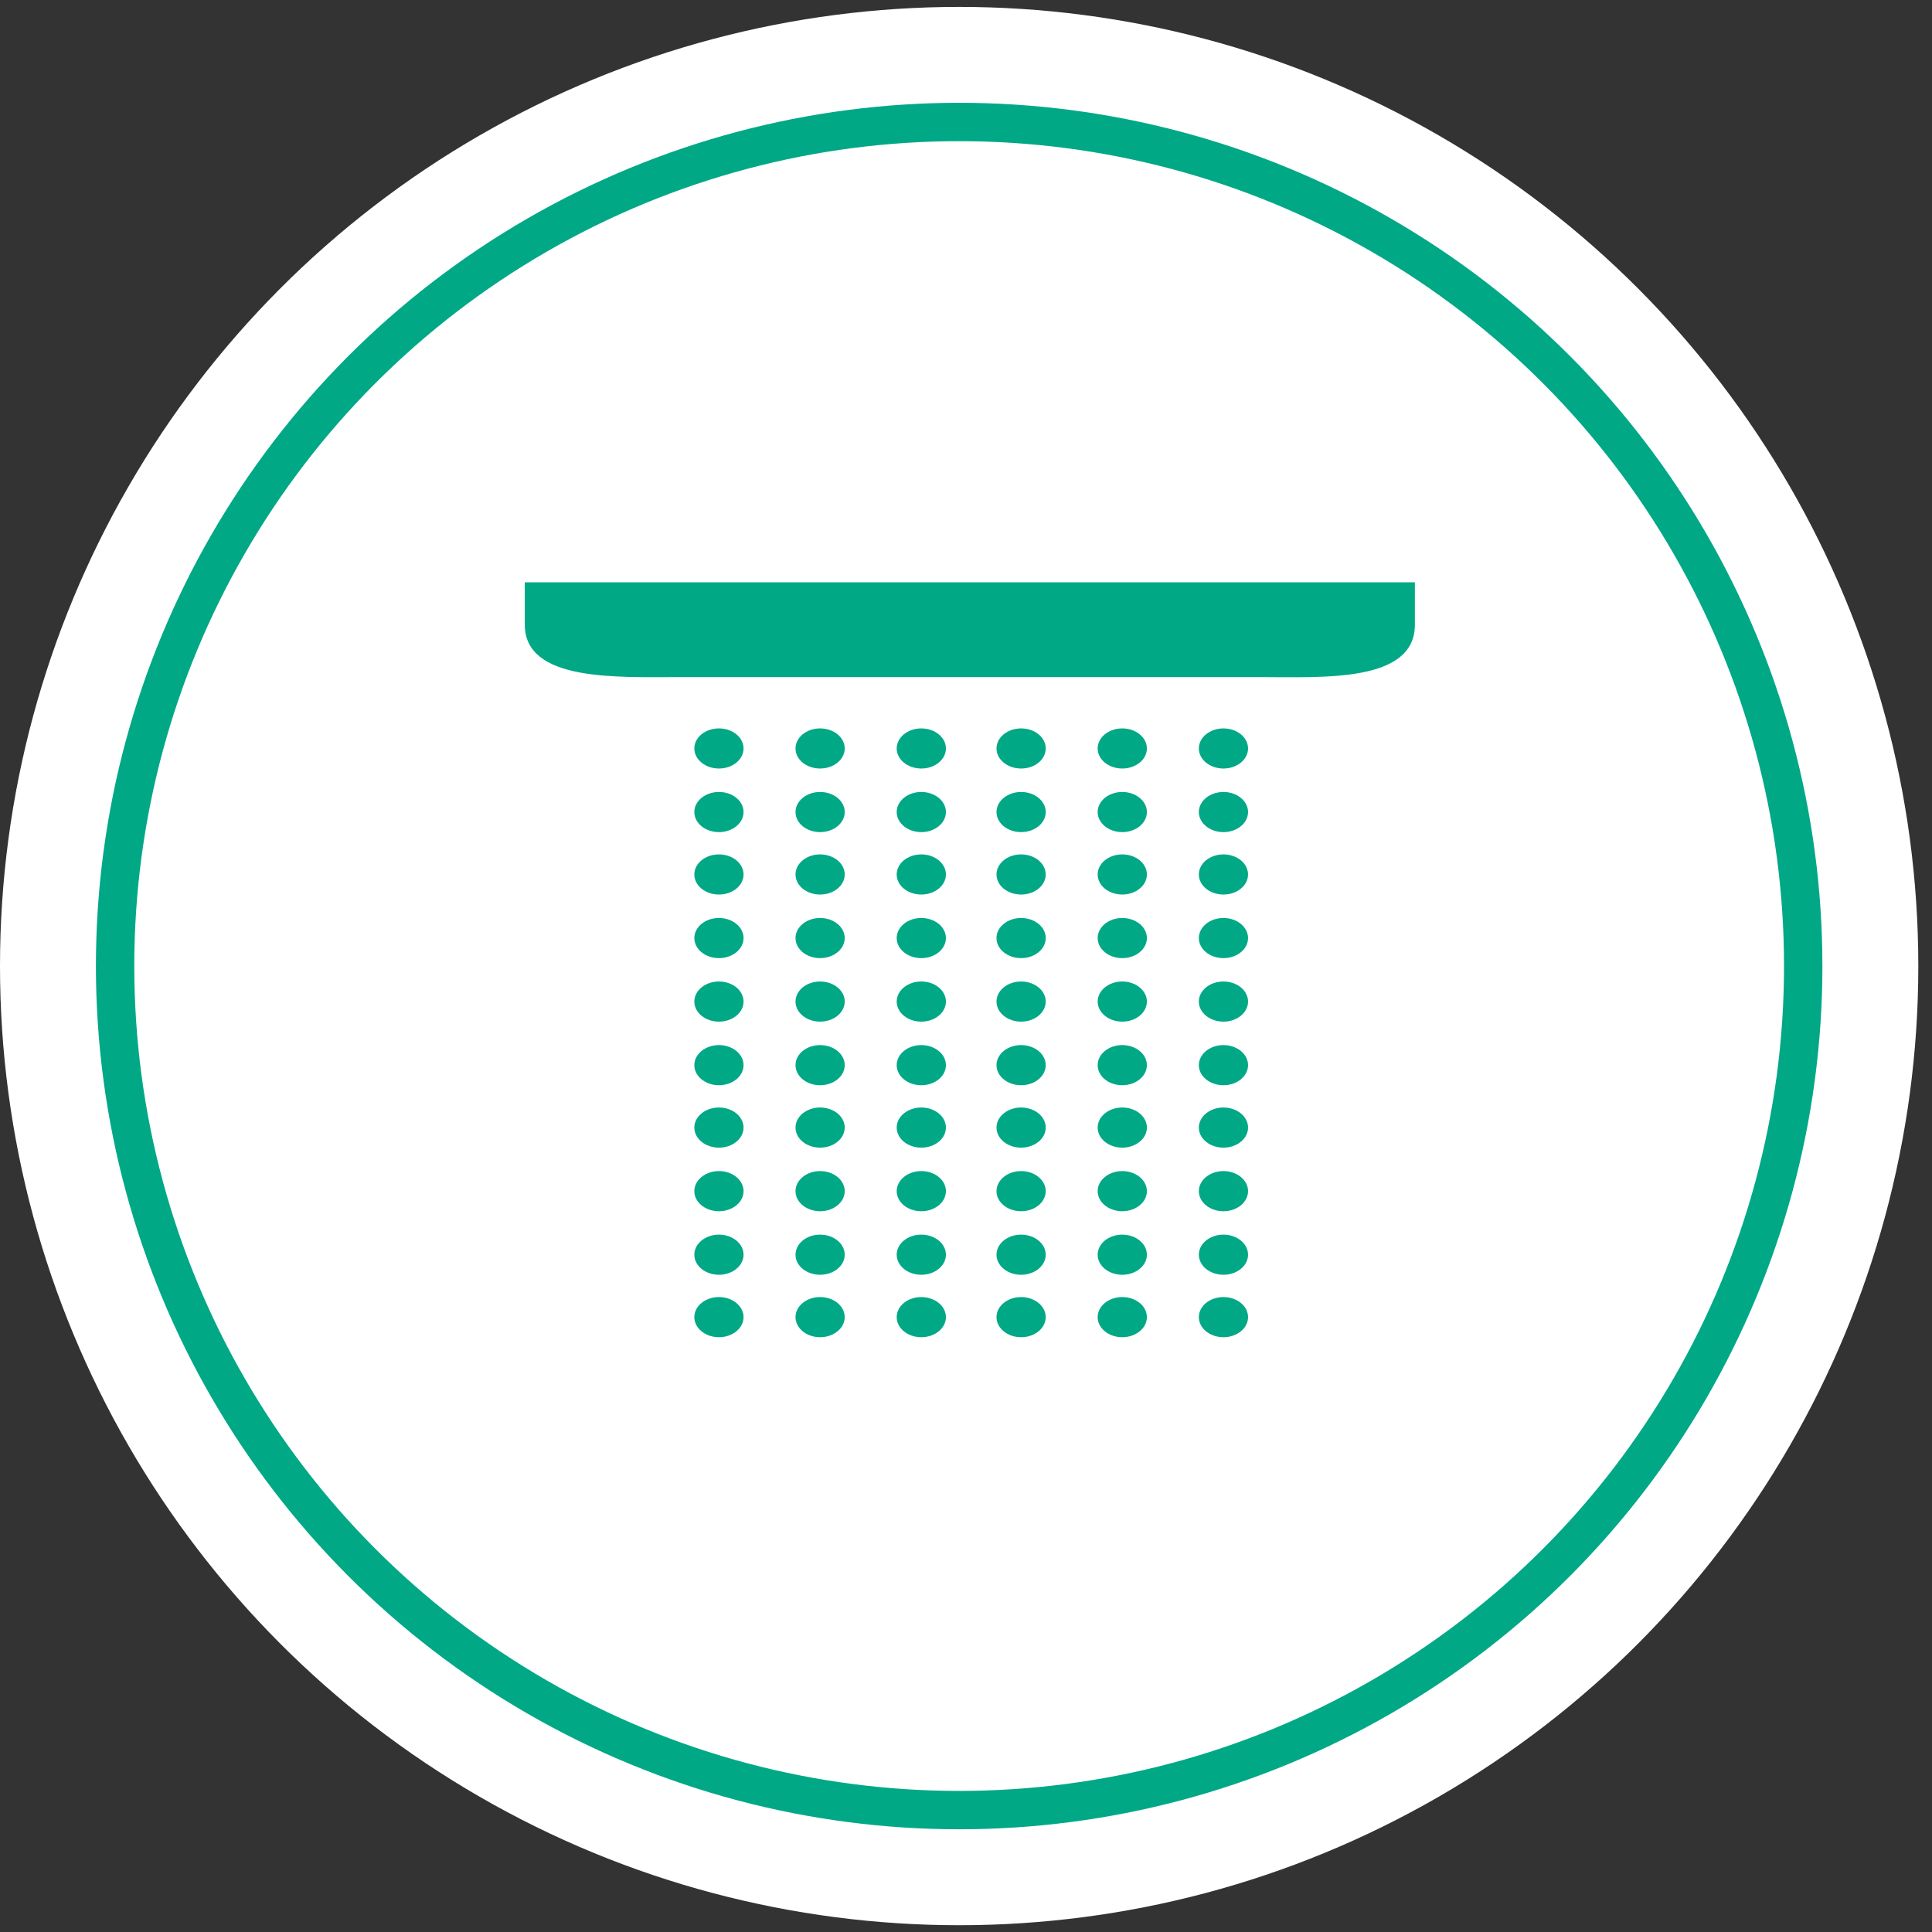 <svg width="94" height="94" viewBox="0 0 94 94" fill="none" xmlns="http://www.w3.org/2000/svg">
<rect x="0" y="0" width="94" height="94" fill="#333333" stroke="none"/>
<circle cx="46.667" cy="47.003" r="46.667" fill="white"/>
<circle cx="46.667" cy="47.002" r="41.067" stroke="#00A886" stroke-width="1.867"/>
<g clip-path="url(#clip0_1206_1162)">
<path d="M25.533 28.334V30.395C25.533 33.162 29.99 32.945 33.05 32.945H61.322C64.383 32.945 68.84 33.217 68.84 30.395V28.334H25.533Z" fill="#00A886"/>
<path d="M54.603 37.392C55.264 37.392 55.801 36.955 55.801 36.416C55.801 35.877 55.264 35.44 54.603 35.44C53.942 35.44 53.406 35.877 53.406 36.416C53.406 36.955 53.942 37.392 54.603 37.392Z" fill="#00A886"/>
<path d="M49.681 37.392C50.343 37.392 50.879 36.955 50.879 36.416C50.879 35.877 50.343 35.44 49.681 35.44C49.02 35.44 48.484 35.877 48.484 36.416C48.484 36.955 49.02 37.392 49.681 37.392Z" fill="#00A886"/>
<path d="M44.825 37.392C45.487 37.392 46.023 36.955 46.023 36.416C46.023 35.877 45.487 35.44 44.825 35.44C44.164 35.44 43.628 35.877 43.628 36.416C43.628 36.955 44.164 37.392 44.825 37.392Z" fill="#00A886"/>
<path d="M39.902 37.392C40.563 37.392 41.099 36.955 41.099 36.416C41.099 35.877 40.563 35.44 39.902 35.44C39.241 35.44 38.705 35.877 38.705 36.416C38.705 36.955 39.241 37.392 39.902 37.392Z" fill="#00A886"/>
<path d="M54.603 40.486C55.264 40.486 55.801 40.049 55.801 39.51C55.801 38.97 55.264 38.533 54.603 38.533C53.942 38.533 53.406 38.97 53.406 39.51C53.406 40.049 53.942 40.486 54.603 40.486Z" fill="#00A886"/>
<path d="M54.603 43.523C55.264 43.523 55.801 43.086 55.801 42.547C55.801 42.008 55.264 41.57 54.603 41.57C53.942 41.57 53.406 42.008 53.406 42.547C53.406 43.086 53.942 43.523 54.603 43.523Z" fill="#00A886"/>
<path d="M54.603 46.617C55.264 46.617 55.801 46.18 55.801 45.641C55.801 45.101 55.264 44.664 54.603 44.664C53.942 44.664 53.406 45.101 53.406 45.641C53.406 46.18 53.942 46.617 54.603 46.617Z" fill="#00A886"/>
<path d="M54.603 49.707C55.264 49.707 55.801 49.27 55.801 48.73C55.801 48.191 55.264 47.754 54.603 47.754C53.942 47.754 53.406 48.191 53.406 48.73C53.406 49.27 53.942 49.707 54.603 49.707Z" fill="#00A886"/>
<path d="M54.603 52.801C55.264 52.801 55.801 52.364 55.801 51.824C55.801 51.285 55.264 50.848 54.603 50.848C53.942 50.848 53.406 51.285 53.406 51.824C53.406 52.364 53.942 52.801 54.603 52.801Z" fill="#00A886"/>
<path d="M54.603 55.838C55.264 55.838 55.801 55.401 55.801 54.861C55.801 54.322 55.264 53.885 54.603 53.885C53.942 53.885 53.406 54.322 53.406 54.861C53.406 55.401 53.942 55.838 54.603 55.838Z" fill="#00A886"/>
<path d="M54.603 58.932C55.264 58.932 55.801 58.494 55.801 57.955C55.801 57.416 55.264 56.978 54.603 56.978C53.942 56.978 53.406 57.416 53.406 57.955C53.406 58.494 53.942 58.932 54.603 58.932Z" fill="#00A886"/>
<path d="M54.603 62.023C55.264 62.023 55.801 61.586 55.801 61.047C55.801 60.508 55.264 60.07 54.603 60.07C53.942 60.07 53.406 60.508 53.406 61.047C53.406 61.586 53.942 62.023 54.603 62.023Z" fill="#00A886"/>
<path d="M34.98 37.392C35.641 37.392 36.177 36.955 36.177 36.416C36.177 35.877 35.641 35.44 34.98 35.44C34.318 35.44 33.782 35.877 33.782 36.416C33.782 36.955 34.318 37.392 34.98 37.392Z" fill="#00A886"/>
<path d="M54.603 65.061C55.264 65.061 55.801 64.623 55.801 64.084C55.801 63.545 55.264 63.107 54.603 63.107C53.942 63.107 53.406 63.545 53.406 64.084C53.406 64.623 53.942 65.061 54.603 65.061Z" fill="#00A886"/>
<path d="M49.681 40.486C50.343 40.486 50.879 40.049 50.879 39.51C50.879 38.97 50.343 38.533 49.681 38.533C49.02 38.533 48.484 38.97 48.484 39.51C48.484 40.049 49.02 40.486 49.681 40.486Z" fill="#00A886"/>
<path d="M49.681 43.523C50.343 43.523 50.879 43.086 50.879 42.547C50.879 42.008 50.343 41.57 49.681 41.57C49.02 41.57 48.484 42.008 48.484 42.547C48.484 43.086 49.02 43.523 49.681 43.523Z" fill="#00A886"/>
<path d="M49.681 46.617C50.343 46.617 50.879 46.18 50.879 45.641C50.879 45.101 50.343 44.664 49.681 44.664C49.02 44.664 48.484 45.101 48.484 45.641C48.484 46.18 49.02 46.617 49.681 46.617Z" fill="#00A886"/>
<path d="M49.681 49.707C50.343 49.707 50.879 49.27 50.879 48.73C50.879 48.191 50.343 47.754 49.681 47.754C49.02 47.754 48.484 48.191 48.484 48.73C48.484 49.27 49.02 49.707 49.681 49.707Z" fill="#00A886"/>
<path d="M49.681 52.801C50.343 52.801 50.879 52.364 50.879 51.824C50.879 51.285 50.343 50.848 49.681 50.848C49.02 50.848 48.484 51.285 48.484 51.824C48.484 52.364 49.02 52.801 49.681 52.801Z" fill="#00A886"/>
<path d="M49.681 55.838C50.343 55.838 50.879 55.401 50.879 54.861C50.879 54.322 50.343 53.885 49.681 53.885C49.02 53.885 48.484 54.322 48.484 54.861C48.484 55.401 49.02 55.838 49.681 55.838Z" fill="#00A886"/>
<path d="M49.681 58.932C50.343 58.932 50.879 58.494 50.879 57.955C50.879 57.416 50.343 56.978 49.681 56.978C49.02 56.978 48.484 57.416 48.484 57.955C48.484 58.494 49.02 58.932 49.681 58.932Z" fill="#00A886"/>
<path d="M49.681 62.023C50.343 62.023 50.879 61.586 50.879 61.047C50.879 60.508 50.343 60.07 49.681 60.07C49.02 60.07 48.484 60.508 48.484 61.047C48.484 61.586 49.02 62.023 49.681 62.023Z" fill="#00A886"/>
<path d="M49.681 65.061C50.343 65.061 50.879 64.623 50.879 64.084C50.879 63.545 50.343 63.107 49.681 63.107C49.02 63.107 48.484 63.545 48.484 64.084C48.484 64.623 49.02 65.061 49.681 65.061Z" fill="#00A886"/>
<path d="M44.825 40.486C45.487 40.486 46.023 40.049 46.023 39.51C46.023 38.97 45.487 38.533 44.825 38.533C44.164 38.533 43.628 38.97 43.628 39.51C43.628 40.049 44.164 40.486 44.825 40.486Z" fill="#00A886"/>
<path d="M44.825 43.523C45.487 43.523 46.023 43.086 46.023 42.547C46.023 42.008 45.487 41.57 44.825 41.57C44.164 41.57 43.628 42.008 43.628 42.547C43.628 43.086 44.164 43.523 44.825 43.523Z" fill="#00A886"/>
<path d="M44.825 46.617C45.487 46.617 46.023 46.18 46.023 45.641C46.023 45.101 45.487 44.664 44.825 44.664C44.164 44.664 43.628 45.101 43.628 45.641C43.628 46.18 44.164 46.617 44.825 46.617Z" fill="#00A886"/>
<path d="M44.825 49.707C45.487 49.707 46.023 49.27 46.023 48.73C46.023 48.191 45.487 47.754 44.825 47.754C44.164 47.754 43.628 48.191 43.628 48.73C43.628 49.27 44.164 49.707 44.825 49.707Z" fill="#00A886"/>
<path d="M44.825 52.801C45.487 52.801 46.023 52.364 46.023 51.824C46.023 51.285 45.487 50.848 44.825 50.848C44.164 50.848 43.628 51.285 43.628 51.824C43.628 52.364 44.164 52.801 44.825 52.801Z" fill="#00A886"/>
<path d="M44.825 55.838C45.487 55.838 46.023 55.401 46.023 54.861C46.023 54.322 45.487 53.885 44.825 53.885C44.164 53.885 43.628 54.322 43.628 54.861C43.628 55.401 44.164 55.838 44.825 55.838Z" fill="#00A886"/>
<path d="M44.825 58.932C45.487 58.932 46.023 58.494 46.023 57.955C46.023 57.416 45.487 56.978 44.825 56.978C44.164 56.978 43.628 57.416 43.628 57.955C43.628 58.494 44.164 58.932 44.825 58.932Z" fill="#00A886"/>
<path d="M44.825 62.023C45.487 62.023 46.023 61.586 46.023 61.047C46.023 60.508 45.487 60.07 44.825 60.07C44.164 60.07 43.628 60.508 43.628 61.047C43.628 61.586 44.164 62.023 44.825 62.023Z" fill="#00A886"/>
<path d="M44.825 65.061C45.487 65.061 46.023 64.623 46.023 64.084C46.023 63.545 45.487 63.107 44.825 63.107C44.164 63.107 43.628 63.545 43.628 64.084C43.628 64.623 44.164 65.061 44.825 65.061Z" fill="#00A886"/>
<path d="M39.902 40.486C40.563 40.486 41.099 40.049 41.099 39.51C41.099 38.97 40.563 38.533 39.902 38.533C39.241 38.533 38.705 38.97 38.705 39.51C38.705 40.049 39.241 40.486 39.902 40.486Z" fill="#00A886"/>
<path d="M39.902 43.523C40.563 43.523 41.099 43.086 41.099 42.547C41.099 42.008 40.563 41.57 39.902 41.57C39.241 41.57 38.705 42.008 38.705 42.547C38.705 43.086 39.241 43.523 39.902 43.523Z" fill="#00A886"/>
<path d="M39.902 46.617C40.563 46.617 41.099 46.18 41.099 45.641C41.099 45.101 40.563 44.664 39.902 44.664C39.241 44.664 38.705 45.101 38.705 45.641C38.705 46.18 39.241 46.617 39.902 46.617Z" fill="#00A886"/>
<path d="M39.902 49.707C40.563 49.707 41.099 49.27 41.099 48.73C41.099 48.191 40.563 47.754 39.902 47.754C39.241 47.754 38.705 48.191 38.705 48.73C38.705 49.27 39.241 49.707 39.902 49.707Z" fill="#00A886"/>
<path d="M39.902 52.801C40.563 52.801 41.099 52.364 41.099 51.824C41.099 51.285 40.563 50.848 39.902 50.848C39.241 50.848 38.705 51.285 38.705 51.824C38.705 52.364 39.241 52.801 39.902 52.801Z" fill="#00A886"/>
<path d="M39.902 55.838C40.563 55.838 41.099 55.401 41.099 54.861C41.099 54.322 40.563 53.885 39.902 53.885C39.241 53.885 38.705 54.322 38.705 54.861C38.705 55.401 39.241 55.838 39.902 55.838Z" fill="#00A886"/>
<path d="M39.902 58.932C40.563 58.932 41.099 58.494 41.099 57.955C41.099 57.416 40.563 56.978 39.902 56.978C39.241 56.978 38.705 57.416 38.705 57.955C38.705 58.494 39.241 58.932 39.902 58.932Z" fill="#00A886"/>
<path d="M39.902 62.023C40.563 62.023 41.099 61.586 41.099 61.047C41.099 60.508 40.563 60.07 39.902 60.07C39.241 60.07 38.705 60.508 38.705 61.047C38.705 61.586 39.241 62.023 39.902 62.023Z" fill="#00A886"/>
<path d="M39.902 65.061C40.563 65.061 41.099 64.623 41.099 64.084C41.099 63.545 40.563 63.107 39.902 63.107C39.241 63.107 38.705 63.545 38.705 64.084C38.705 64.623 39.241 65.061 39.902 65.061Z" fill="#00A886"/>
<path d="M34.98 40.486C35.641 40.486 36.177 40.049 36.177 39.51C36.177 38.97 35.641 38.533 34.98 38.533C34.318 38.533 33.782 38.97 33.782 39.51C33.782 40.049 34.318 40.486 34.98 40.486Z" fill="#00A886"/>
<path d="M34.98 43.523C35.641 43.523 36.177 43.086 36.177 42.547C36.177 42.008 35.641 41.57 34.98 41.57C34.318 41.57 33.782 42.008 33.782 42.547C33.782 43.086 34.318 43.523 34.98 43.523Z" fill="#00A886"/>
<path d="M34.98 46.617C35.641 46.617 36.177 46.18 36.177 45.641C36.177 45.101 35.641 44.664 34.98 44.664C34.318 44.664 33.782 45.101 33.782 45.641C33.782 46.18 34.318 46.617 34.98 46.617Z" fill="#00A886"/>
<path d="M34.98 49.707C35.641 49.707 36.177 49.27 36.177 48.73C36.177 48.191 35.641 47.754 34.98 47.754C34.318 47.754 33.782 48.191 33.782 48.73C33.782 49.27 34.318 49.707 34.98 49.707Z" fill="#00A886"/>
<path d="M34.98 52.801C35.641 52.801 36.177 52.364 36.177 51.824C36.177 51.285 35.641 50.848 34.98 50.848C34.318 50.848 33.782 51.285 33.782 51.824C33.782 52.364 34.318 52.801 34.98 52.801Z" fill="#00A886"/>
<path d="M34.98 55.838C35.641 55.838 36.177 55.401 36.177 54.861C36.177 54.322 35.641 53.885 34.98 53.885C34.318 53.885 33.782 54.322 33.782 54.861C33.782 55.401 34.318 55.838 34.98 55.838Z" fill="#00A886"/>
<path d="M34.98 58.932C35.641 58.932 36.177 58.494 36.177 57.955C36.177 57.416 35.641 56.978 34.98 56.978C34.318 56.978 33.782 57.416 33.782 57.955C33.782 58.494 34.318 58.932 34.98 58.932Z" fill="#00A886"/>
<path d="M34.98 62.023C35.641 62.023 36.177 61.586 36.177 61.047C36.177 60.508 35.641 60.07 34.98 60.07C34.318 60.07 33.782 60.508 33.782 61.047C33.782 61.586 34.318 62.023 34.98 62.023Z" fill="#00A886"/>
<path d="M34.98 65.061C35.641 65.061 36.177 64.623 36.177 64.084C36.177 63.545 35.641 63.107 34.98 63.107C34.318 63.107 33.782 63.545 33.782 64.084C33.782 64.623 34.318 65.061 34.98 65.061Z" fill="#00A886"/>
<path d="M59.526 40.486C60.187 40.486 60.723 40.049 60.723 39.51C60.723 38.97 60.187 38.533 59.526 38.533C58.865 38.533 58.329 38.97 58.329 39.51C58.329 40.049 58.865 40.486 59.526 40.486Z" fill="#00A886"/>
<path d="M59.526 43.523C60.187 43.523 60.723 43.086 60.723 42.547C60.723 42.008 60.187 41.57 59.526 41.57C58.865 41.57 58.329 42.008 58.329 42.547C58.329 43.086 58.865 43.523 59.526 43.523Z" fill="#00A886"/>
<path d="M59.526 46.617C60.187 46.617 60.723 46.18 60.723 45.641C60.723 45.101 60.187 44.664 59.526 44.664C58.865 44.664 58.329 45.101 58.329 45.641C58.329 46.18 58.865 46.617 59.526 46.617Z" fill="#00A886"/>
<path d="M59.526 49.707C60.187 49.707 60.723 49.27 60.723 48.73C60.723 48.191 60.187 47.754 59.526 47.754C58.865 47.754 58.329 48.191 58.329 48.73C58.329 49.27 58.865 49.707 59.526 49.707Z" fill="#00A886"/>
<path d="M59.526 52.801C60.187 52.801 60.723 52.364 60.723 51.824C60.723 51.285 60.187 50.848 59.526 50.848C58.865 50.848 58.329 51.285 58.329 51.824C58.329 52.364 58.865 52.801 59.526 52.801Z" fill="#00A886"/>
<path d="M59.526 55.838C60.187 55.838 60.723 55.401 60.723 54.861C60.723 54.322 60.187 53.885 59.526 53.885C58.865 53.885 58.329 54.322 58.329 54.861C58.329 55.401 58.865 55.838 59.526 55.838Z" fill="#00A886"/>
<path d="M59.526 58.932C60.187 58.932 60.723 58.494 60.723 57.955C60.723 57.416 60.187 56.978 59.526 56.978C58.865 56.978 58.329 57.416 58.329 57.955C58.329 58.494 58.865 58.932 59.526 58.932Z" fill="#00A886"/>
<path d="M59.526 62.023C60.187 62.023 60.723 61.586 60.723 61.047C60.723 60.508 60.187 60.07 59.526 60.07C58.865 60.07 58.329 60.508 58.329 61.047C58.329 61.586 58.865 62.023 59.526 62.023Z" fill="#00A886"/>
<path d="M59.526 65.061C60.187 65.061 60.723 64.623 60.723 64.084C60.723 63.545 60.187 63.107 59.526 63.107C58.865 63.107 58.329 63.545 58.329 64.084C58.329 64.623 58.865 65.061 59.526 65.061Z" fill="#00A886"/>
<path d="M59.526 37.392C60.187 37.392 60.723 36.955 60.723 36.416C60.723 35.877 60.187 35.44 59.526 35.44C58.865 35.44 58.329 35.877 58.329 36.416C58.329 36.955 58.865 37.392 59.526 37.392Z" fill="#00A886"/>
</g>
<defs>
<clipPath id="clip0_1206_1162">
<rect width="43.306" height="36.728" fill="white" transform="translate(25.533 28.334)"/>
</clipPath>
</defs>
</svg>

